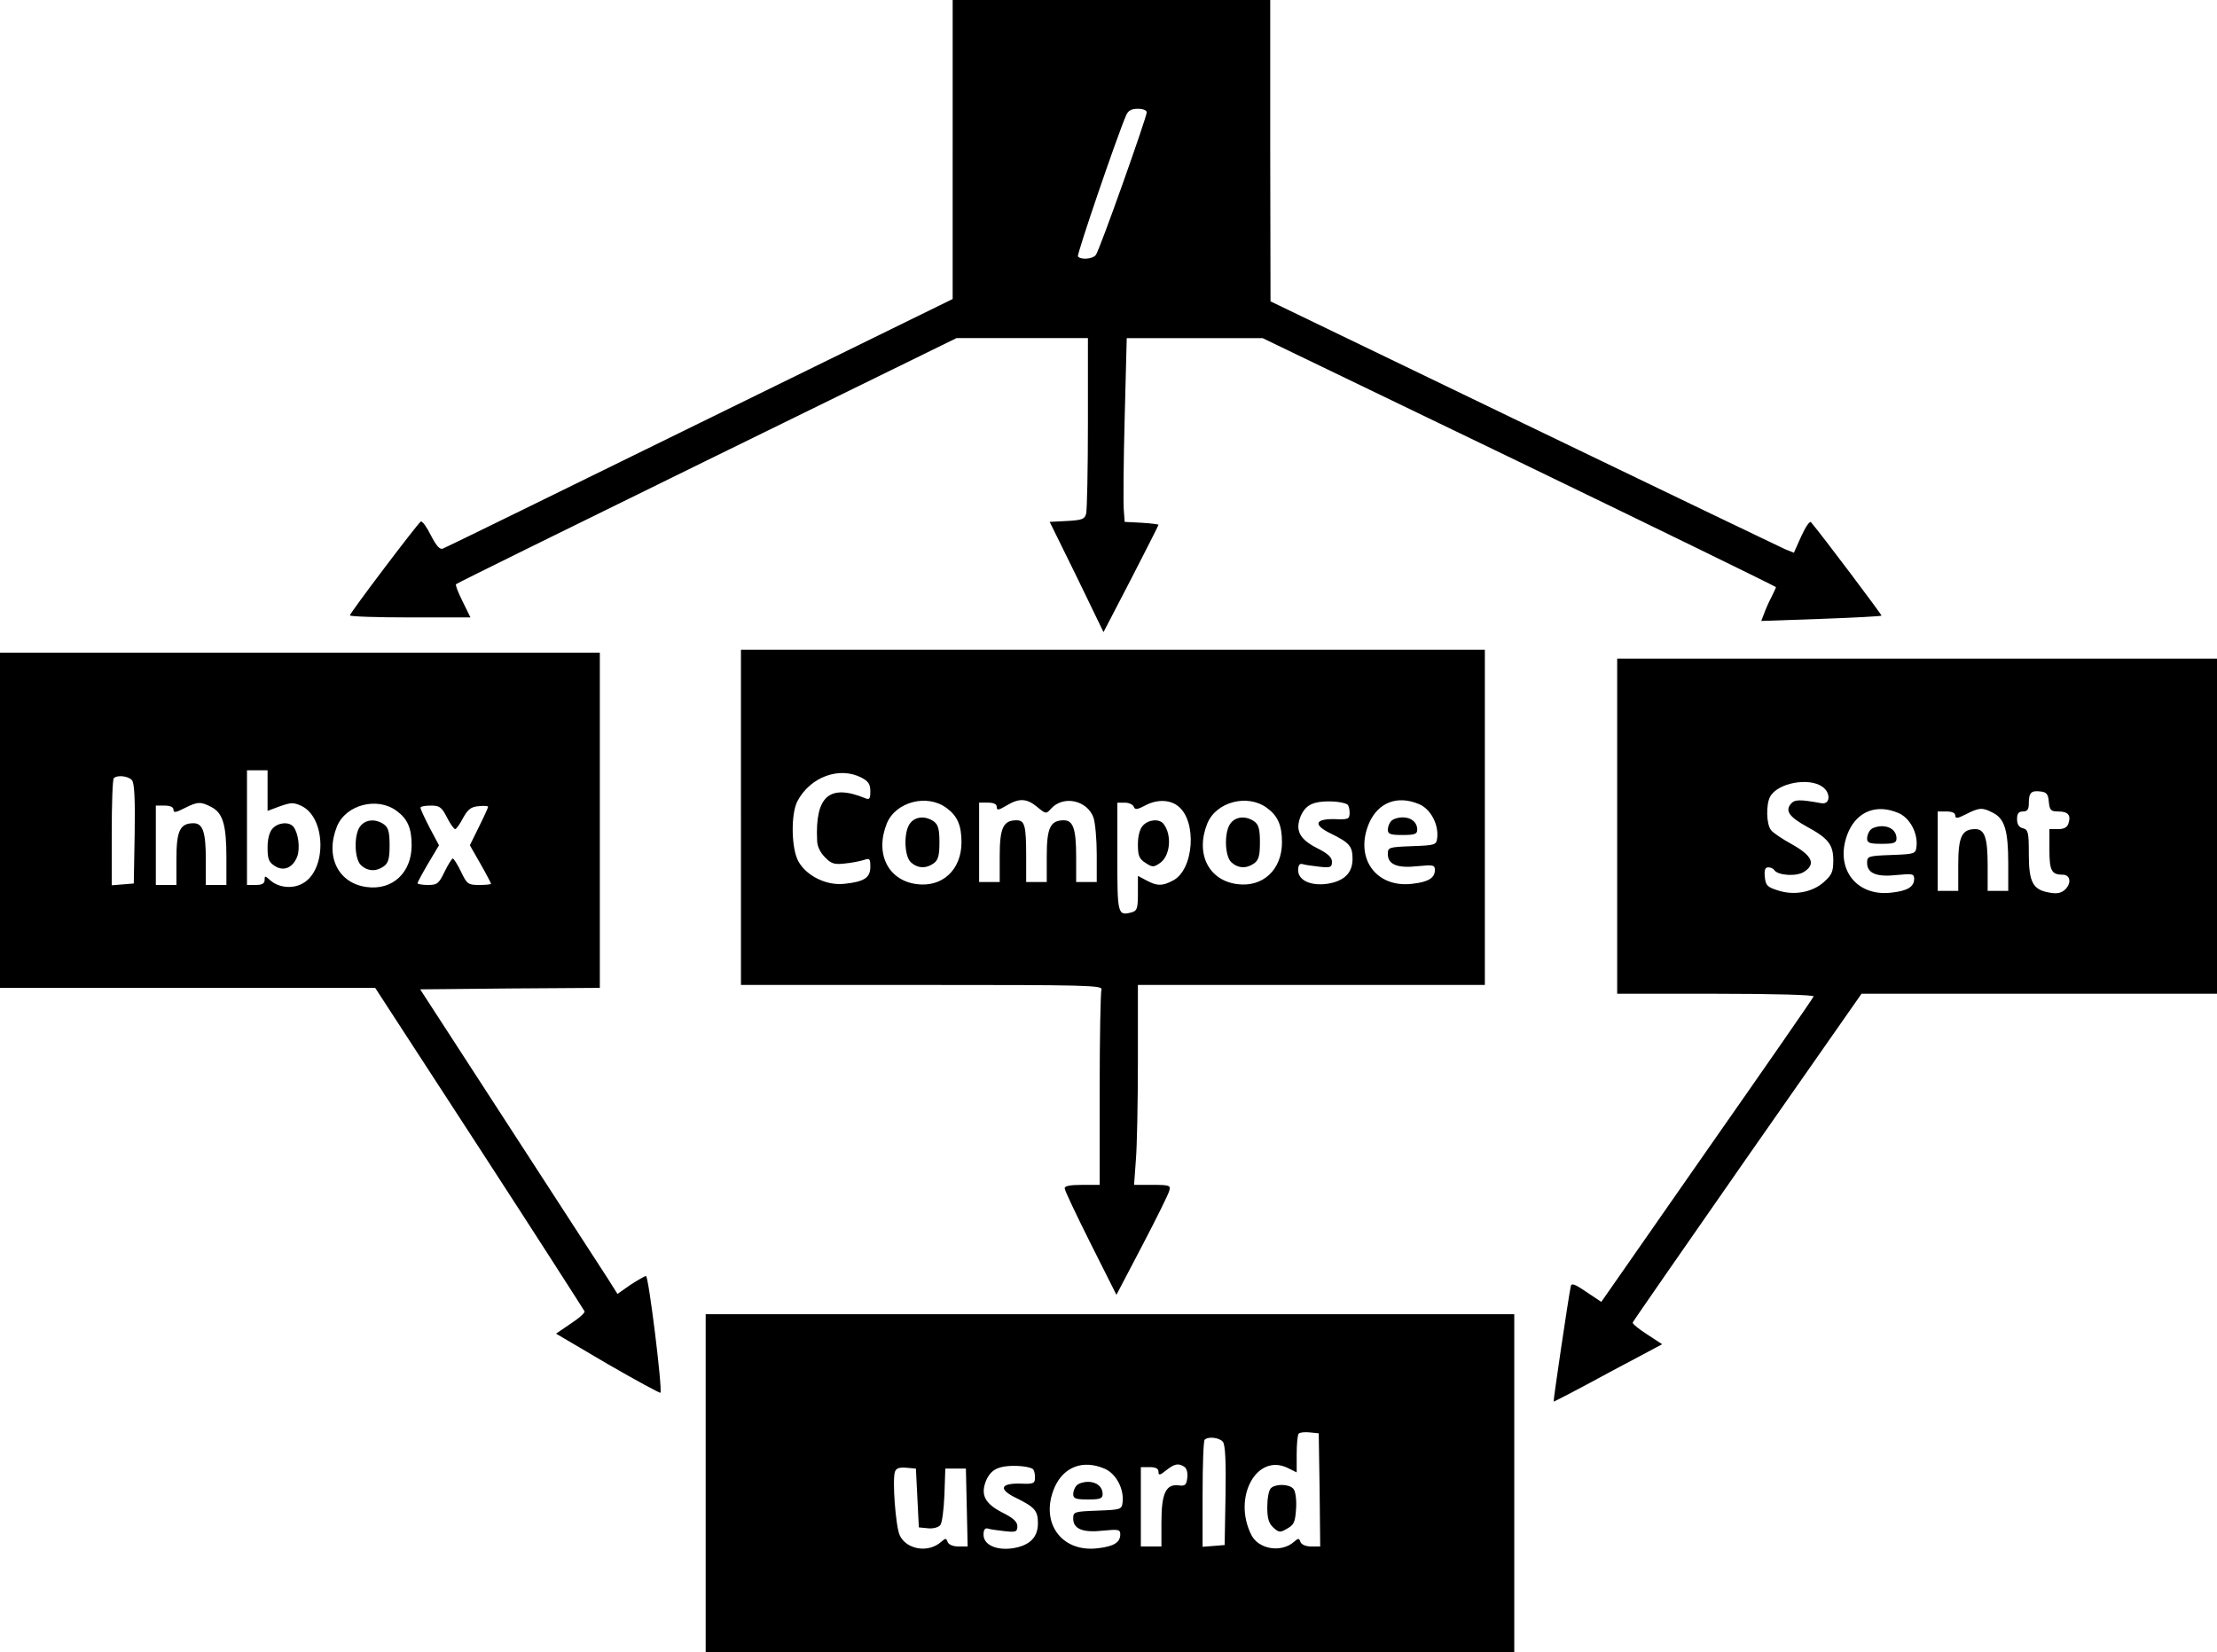 <svg xmlns="http://www.w3.org/2000/svg" version="1.0" preserveAspectRatio="xMidYMid meet" viewBox="260 224 754 562">

<g transform="translate(0,1650) scale(0.1,-0.1)" fill="#000000" stroke="none">
<path d="M5840 13752 l0 -509 -859 -421 c-473 -232 -866 -425 -875 -428 -10 -4 -22 9 -41 46 -14 28 -29 49 -34 46 -11 -7 -241 -311 -241 -319 0 -4 92 -7 205 -7 l205 0 -27 55 c-15 30 -25 56 -22 58 2 3 386 192 853 421 l849 416 224 0 223 0 0 -287 c0 -159 -3 -298 -6 -310 -5 -19 -14 -22 -65 -25 l-59 -3 92 -187 91 -188 94 181 c51 99 93 182 93 184 0 2 -26 5 -57 7 l-58 3 -3 40 c-2 22 -1 163 3 313 l7 272 231 0 231 0 873 -421 c480 -232 873 -424 873 -426 0 -2 -7 -17 -15 -33 -9 -17 -20 -42 -25 -56 l-10 -26 202 7 c112 4 205 9 207 11 2 2 -204 276 -240 318 -4 5 -19 -17 -33 -48 l-25 -56 -30 12 c-16 7 -417 200 -890 428 l-860 415 -1 513 0 512 -540 0 -540 0 0 -508z m660 126 c0 -17 -161 -471 -173 -485 -11 -15 -53 -17 -61 -5 -4 7 131 403 164 480 7 16 18 22 40 22 17 0 30 -5 30 -12z"/>
<path d="M5120 11480 l0 -570 616 0 c558 0 616 -1 610 -16 -3 -9 -6 -162 -6 -340 l0 -324 -60 0 c-42 0 -60 -4 -59 -12 0 -7 40 -91 88 -187 l88 -175 88 168 c48 92 90 176 92 187 5 17 0 19 -57 19 l-63 0 6 83 c4 45 7 198 7 340 l0 257 590 0 590 0 0 570 0 570 -1265 0 -1265 0 0 -570z m410 135 c23 -12 30 -22 30 -46 0 -26 -3 -30 -17 -24 -122 50 -171 7 -164 -143 0 -21 11 -42 27 -58 21 -22 32 -25 67 -21 23 2 52 8 65 12 20 7 22 4 22 -23 0 -37 -20 -51 -88 -58 -60 -7 -128 26 -156 75 -25 43 -27 162 -4 206 44 83 143 119 218 80z m289 -103 c37 -27 51 -59 51 -117 0 -93 -65 -154 -153 -142 -97 13 -142 104 -101 206 30 74 137 102 203 53z m309 3 c29 -24 30 -24 47 -5 42 46 123 28 144 -31 6 -18 11 -74 11 -125 l0 -94 -35 0 -35 0 0 86 c0 94 -10 124 -42 124 -46 0 -58 -26 -58 -122 l0 -88 -35 0 -35 0 0 89 c0 104 -5 121 -33 121 -45 0 -57 -26 -57 -122 l0 -88 -35 0 -35 0 0 135 0 135 30 0 c20 0 30 -5 30 -15 0 -12 6 -11 33 5 43 26 69 25 105 -5z m480 2 c64 -52 52 -216 -19 -252 -36 -19 -53 -19 -89 0 l-30 16 0 -60 c0 -51 -3 -59 -21 -64 -48 -13 -49 -7 -49 189 l0 184 25 0 c14 0 28 -6 31 -14 4 -11 12 -10 42 6 39 20 83 18 110 -5z m301 -5 c37 -27 51 -59 51 -117 0 -93 -65 -154 -153 -142 -97 13 -142 104 -101 206 30 74 137 102 203 53z m273 12 c5 -3 8 -16 8 -28 0 -22 -4 -24 -52 -22 -67 1 -72 -20 -12 -49 63 -31 74 -43 74 -86 0 -48 -28 -76 -86 -85 -56 -8 -99 12 -99 46 0 17 5 24 15 21 8 -3 34 -6 58 -9 37 -4 42 -2 42 17 0 15 -14 28 -50 46 -61 31 -76 61 -56 110 11 24 24 37 48 44 30 9 92 6 110 -5z m244 1 c39 -16 67 -68 62 -114 -3 -25 -5 -26 -85 -29 -80 -3 -83 -4 -83 -27 0 -35 32 -49 102 -41 52 5 58 4 58 -13 0 -27 -22 -41 -77 -47 -124 -15 -198 89 -146 208 31 69 96 94 169 63z"/>
<path d="M5697 11462 c-24 -26 -23 -113 1 -135 23 -21 52 -22 78 -3 15 11 19 27 19 71 0 44 -4 60 -19 71 -27 19 -60 18 -79 -4z"/>
<path d="M6487 11452 c-11 -12 -17 -36 -17 -64 0 -38 4 -49 26 -63 23 -15 28 -15 48 -1 36 23 43 96 13 134 -14 18 -51 15 -70 -6z"/>
<path d="M6787 11462 c-24 -26 -23 -113 1 -135 23 -21 52 -22 78 -3 15 11 19 27 19 71 0 44 -4 60 -19 71 -27 19 -60 18 -79 -4z"/>
<path d="M7332 11468 c-7 -7 -12 -20 -12 -30 0 -15 9 -18 50 -18 41 0 50 3 50 18 0 25 -20 42 -50 42 -14 0 -31 -5 -38 -12z"/>
<path d="M2600 11470 l0 -570 638 0 638 0 355 -546 c195 -300 355 -550 357 -554 2 -5 -19 -24 -47 -42 l-50 -34 175 -103 c97 -56 178 -100 180 -98 8 8 -40 397 -49 397 -4 0 -28 -14 -53 -30 l-44 -31 -34 54 c-19 29 -170 262 -336 518 l-301 464 305 3 306 2 0 570 0 570 -1020 0 -1020 0 0 -570z m910 101 l0 -69 43 16 c37 13 46 13 72 1 85 -40 87 -222 2 -265 -34 -18 -81 -13 -109 13 -17 15 -18 15 -18 0 0 -12 -9 -17 -30 -17 l-30 0 0 195 0 195 35 0 35 0 0 -69z m-461 35 c8 -9 11 -66 9 -182 l-3 -169 -37 -3 -38 -3 0 179 c0 98 3 182 7 185 11 12 50 8 62 -7z m270 -91 c39 -20 51 -61 51 -171 l0 -94 -35 0 -35 0 0 86 c0 94 -10 124 -42 124 -46 0 -58 -26 -58 -122 l0 -88 -35 0 -35 0 0 135 0 135 30 0 c19 0 30 -5 30 -14 0 -11 8 -10 37 5 45 23 56 23 92 4z m630 -13 c37 -27 51 -59 51 -117 0 -93 -65 -154 -153 -142 -97 13 -142 104 -101 206 30 74 137 102 203 53z m171 -22 c11 -22 24 -40 28 -40 4 0 16 17 27 38 16 29 27 38 53 40 17 2 32 1 32 -2 0 -3 -14 -34 -31 -68 l-31 -63 36 -63 c20 -35 36 -66 36 -68 0 -2 -18 -4 -40 -4 -38 0 -42 3 -62 45 -12 25 -25 45 -28 45 -3 0 -16 -20 -28 -45 -20 -41 -25 -45 -57 -45 -19 0 -35 3 -35 6 0 3 16 33 36 67 l37 62 -32 60 c-17 33 -31 63 -31 68 0 4 16 7 35 7 30 0 37 -5 55 -40z"/>
<path d="M3527 11442 c-11 -12 -17 -36 -17 -65 0 -38 4 -49 24 -62 30 -20 62 -7 77 32 10 28 4 79 -13 101 -15 18 -52 15 -71 -6z"/>
<path d="M3827 11452 c-24 -26 -23 -113 1 -135 23 -21 52 -22 78 -3 15 11 19 27 19 71 0 44 -4 60 -19 71 -27 19 -60 18 -79 -4z"/>
<path d="M8100 11450 l0 -570 336 0 c201 0 334 -4 332 -9 -1 -5 -165 -241 -363 -524 l-359 -515 -51 34 c-41 28 -51 31 -53 18 -7 -32 -60 -389 -58 -391 1 -1 84 42 185 97 l184 98 -52 34 c-28 18 -50 36 -48 40 1 4 177 257 390 563 l388 555 604 0 605 0 0 570 0 570 -1020 0 -1020 0 0 -570z m698 134 c29 -20 27 -61 -3 -56 -77 14 -92 13 -105 -3 -19 -23 -4 -44 54 -76 74 -40 91 -62 91 -115 0 -39 -5 -50 -32 -74 -39 -35 -102 -47 -158 -28 -35 11 -40 17 -43 46 -2 23 1 32 12 32 8 0 17 -4 20 -9 12 -19 77 -23 102 -6 40 26 28 54 -41 93 -33 18 -66 40 -72 49 -16 20 -17 87 -3 113 25 47 132 67 178 34z m770 -51 c3 -29 7 -33 32 -33 33 0 44 -12 35 -40 -4 -14 -15 -20 -36 -20 l-29 0 0 -69 c0 -72 7 -86 45 -86 26 0 31 -28 9 -50 -13 -12 -27 -16 -53 -11 -57 9 -71 35 -71 131 0 74 -2 83 -20 88 -14 3 -20 14 -20 31 0 19 5 26 20 26 15 0 20 7 20 28 0 36 8 44 40 40 20 -2 26 -9 28 -35z m-512 -38 c39 -16 67 -68 62 -114 -3 -25 -5 -26 -85 -29 -80 -3 -83 -4 -83 -27 0 -35 32 -49 102 -41 52 5 58 4 58 -13 0 -27 -22 -41 -77 -47 -124 -15 -198 89 -146 208 31 69 96 94 169 63z m323 0 c39 -20 51 -61 51 -171 l0 -94 -35 0 -35 0 0 86 c0 94 -10 124 -42 124 -46 0 -58 -26 -58 -122 l0 -88 -35 0 -35 0 0 135 0 135 30 0 c19 0 30 -5 30 -14 0 -11 8 -10 37 5 45 23 56 23 92 4z"/>
<path d="M8962 11438 c-7 -7 -12 -20 -12 -30 0 -15 9 -18 50 -18 41 0 50 3 50 18 0 25 -20 42 -50 42 -14 0 -31 -5 -38 -12z"/>
<path d="M5000 9215 l0 -575 1375 0 1375 0 0 575 0 575 -1375 0 -1375 0 0 -575z m2088 -22 l2 -193 -30 0 c-18 0 -33 6 -37 15 -5 14 -7 14 -22 1 -43 -38 -120 -26 -145 23 -65 128 18 280 124 228 l30 -15 0 62 c0 35 3 66 7 70 4 4 21 6 38 4 l30 -3 3 -192z m-329 163 c8 -9 11 -66 9 -182 l-3 -169 -37 -3 -38 -3 0 179 c0 98 3 182 7 185 11 12 50 8 62 -7z m-647 -92 c5 -3 8 -16 8 -28 0 -22 -4 -24 -52 -22 -67 1 -72 -20 -12 -49 63 -31 74 -43 74 -86 0 -48 -28 -76 -86 -85 -56 -8 -99 12 -99 46 0 17 5 24 15 21 8 -3 34 -6 58 -9 37 -4 42 -2 42 17 0 15 -14 28 -50 46 -61 31 -76 61 -56 110 11 24 24 37 48 44 30 9 92 6 110 -5z m244 1 c39 -16 67 -68 62 -114 -3 -25 -5 -26 -85 -29 -80 -3 -83 -4 -83 -27 0 -35 32 -49 102 -41 52 5 58 4 58 -13 0 -27 -22 -41 -77 -47 -124 -15 -198 89 -146 208 31 69 96 94 169 63z m272 6 c8 -5 12 -21 10 -37 -3 -25 -7 -29 -30 -26 -43 5 -58 -28 -58 -125 l0 -83 -35 0 -35 0 0 135 0 135 30 0 c21 0 30 -5 30 -16 0 -13 5 -12 26 5 29 23 42 25 62 12z m-908 -106 l5 -100 31 -3 c17 -2 36 3 42 11 6 7 12 53 14 103 l3 89 35 0 35 0 3 -132 3 -133 -31 0 c-18 0 -33 6 -37 15 -5 14 -7 14 -22 1 -43 -39 -118 -27 -141 22 -14 30 -26 192 -16 217 4 11 15 15 38 13 l33 -3 5 -100z"/>
<path d="M6922 9198 c-7 -7 -12 -35 -12 -63 0 -40 5 -56 21 -71 19 -17 23 -17 47 -3 23 13 27 22 30 68 2 30 -2 59 -9 67 -14 17 -61 18 -77 2z"/>
<path d="M6262 9208 c-7 -7 -12 -20 -12 -30 0 -15 9 -18 50 -18 41 0 50 3 50 18 0 25 -20 42 -50 42 -14 0 -31 -5 -38 -12z"/>
</g>
</svg>
